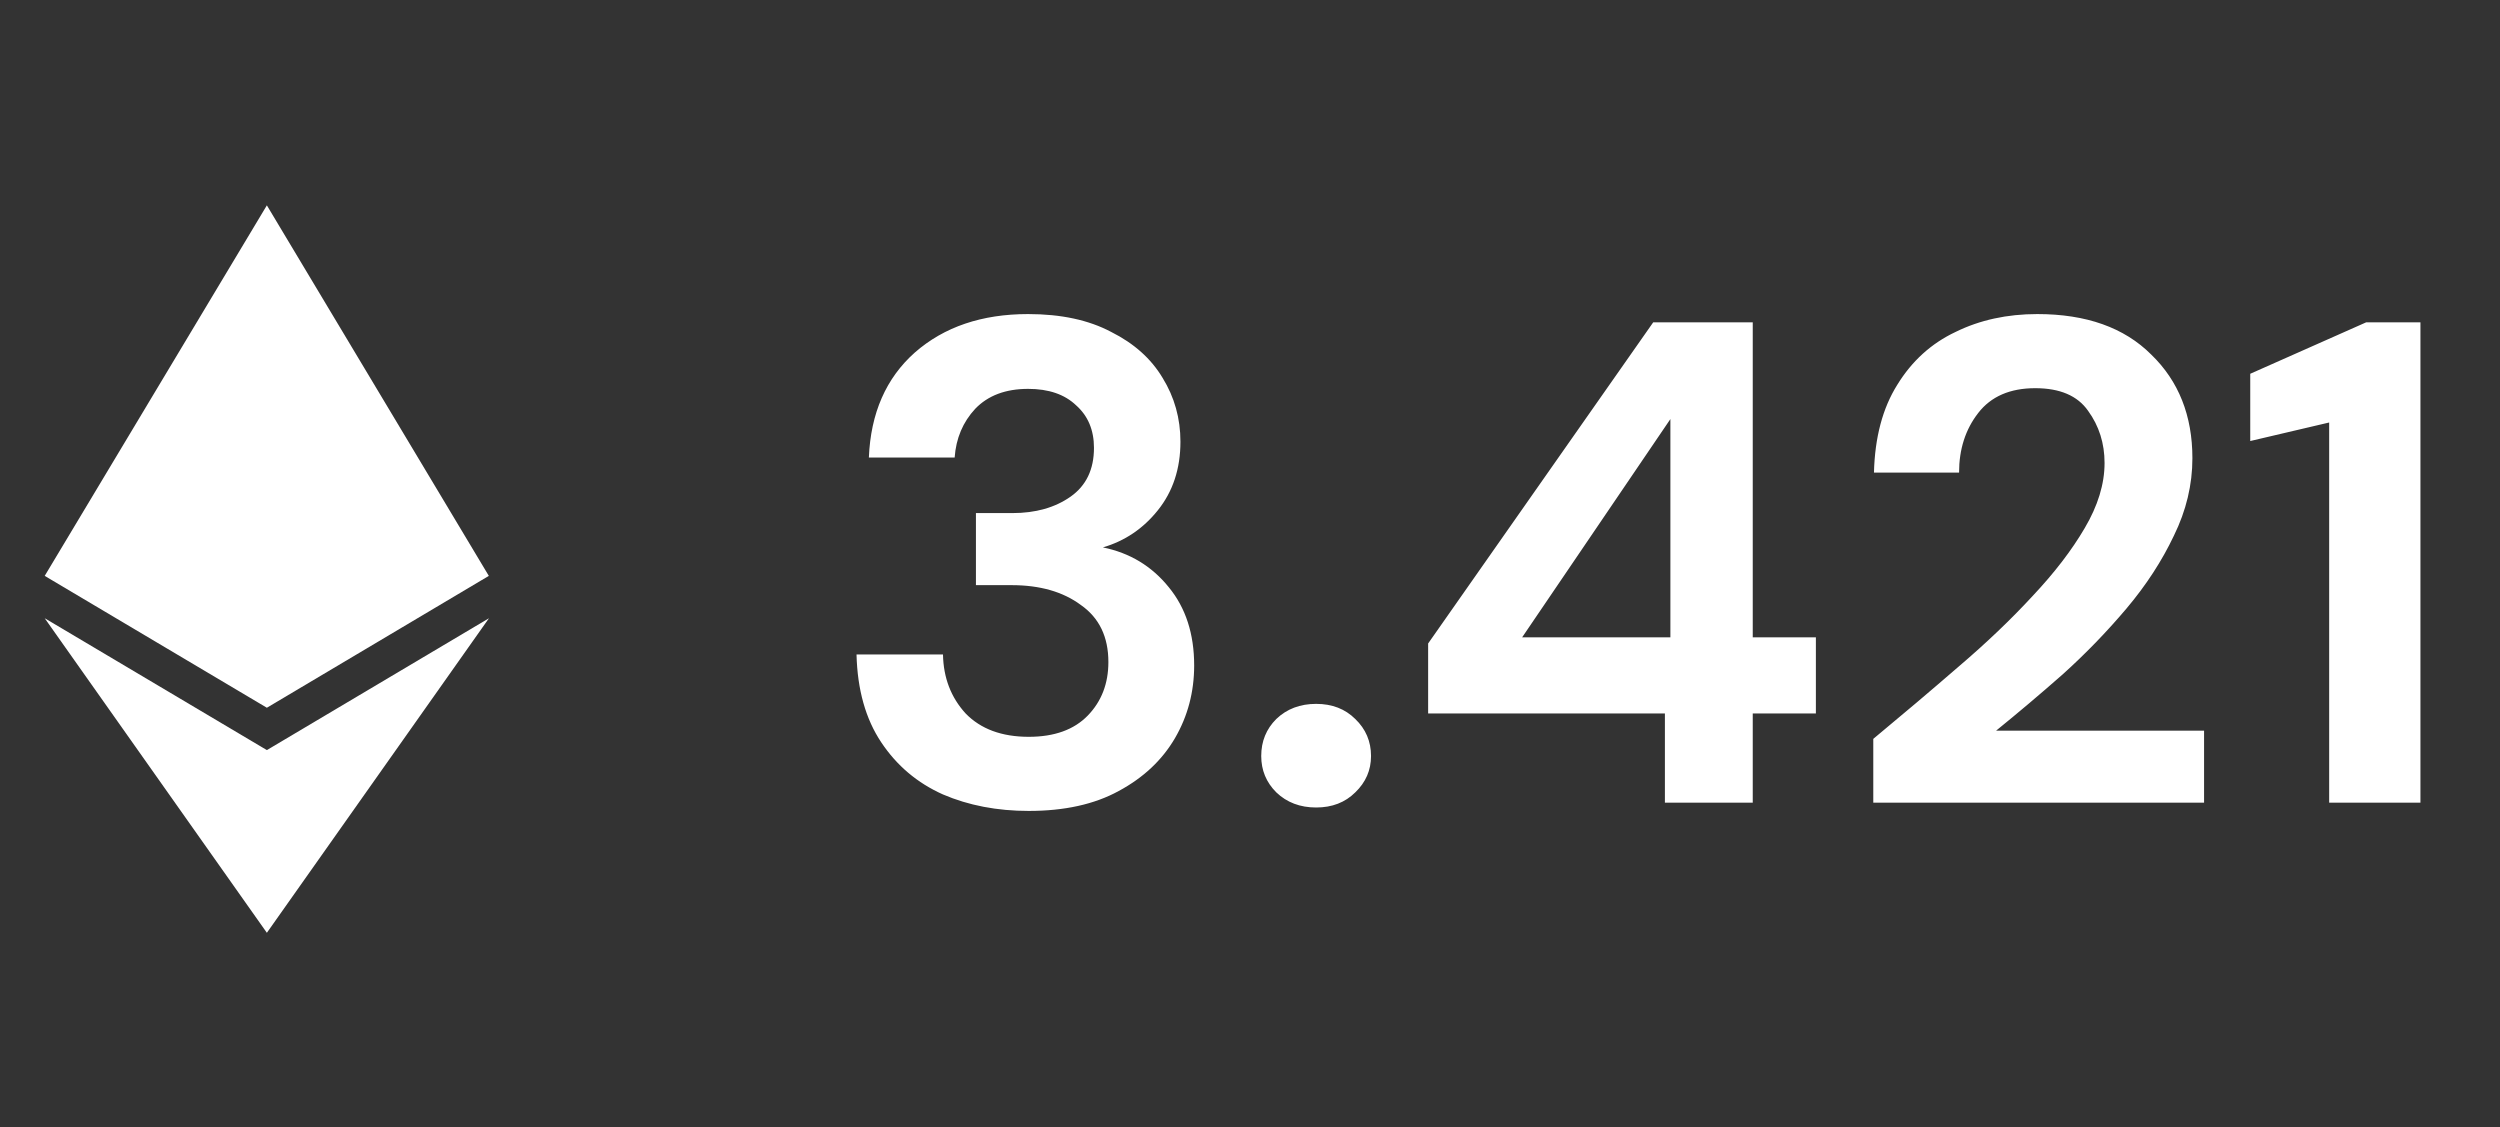 <svg width="51" height="23" viewBox="0 0 51 23" fill="none" xmlns="http://www.w3.org/2000/svg">
<rect x="0" y="0" width="51" height="23" fill="#333333" stroke="none"/>
<path d="M20.987 16.543C20.343 16.543 19.759 16.431 19.237 16.207C18.714 15.974 18.294 15.619 17.977 15.143C17.659 14.667 17.491 14.07 17.473 13.351H19.237C19.246 13.827 19.4 14.228 19.699 14.555C20.007 14.872 20.436 15.031 20.987 15.031C21.509 15.031 21.911 14.886 22.191 14.597C22.471 14.308 22.611 13.944 22.611 13.505C22.611 12.992 22.424 12.604 22.051 12.343C21.687 12.072 21.215 11.937 20.637 11.937H19.909V10.467H20.651C21.127 10.467 21.523 10.355 21.841 10.131C22.158 9.907 22.317 9.576 22.317 9.137C22.317 8.773 22.195 8.484 21.953 8.269C21.719 8.045 21.393 7.933 20.973 7.933C20.515 7.933 20.156 8.068 19.895 8.339C19.643 8.61 19.503 8.941 19.475 9.333H17.725C17.762 8.428 18.075 7.714 18.663 7.191C19.26 6.668 20.03 6.407 20.973 6.407C21.645 6.407 22.209 6.528 22.667 6.771C23.133 7.004 23.483 7.317 23.717 7.709C23.959 8.101 24.081 8.535 24.081 9.011C24.081 9.562 23.927 10.028 23.619 10.411C23.32 10.784 22.947 11.036 22.499 11.167C23.049 11.279 23.497 11.55 23.843 11.979C24.188 12.399 24.361 12.931 24.361 13.575C24.361 14.116 24.23 14.611 23.969 15.059C23.707 15.507 23.325 15.866 22.821 16.137C22.326 16.408 21.715 16.543 20.987 16.543ZM26.849 16.473C26.522 16.473 26.251 16.37 26.037 16.165C25.831 15.96 25.729 15.712 25.729 15.423C25.729 15.124 25.831 14.872 26.037 14.667C26.251 14.462 26.522 14.359 26.849 14.359C27.175 14.359 27.441 14.462 27.647 14.667C27.861 14.872 27.969 15.124 27.969 15.423C27.969 15.712 27.861 15.96 27.647 16.165C27.441 16.37 27.175 16.473 26.849 16.473ZM33.964 16.375V14.555H29.134V13.127L33.726 6.575H35.756V13.001H37.044V14.555H35.756V16.375H33.964ZM31.052 13.001H34.076V8.549L31.052 13.001ZM38.215 16.375V15.073C38.812 14.578 39.391 14.088 39.951 13.603C40.52 13.118 41.024 12.637 41.463 12.161C41.911 11.685 42.265 11.223 42.527 10.775C42.797 10.318 42.933 9.874 42.933 9.445C42.933 9.044 42.821 8.689 42.597 8.381C42.382 8.073 42.023 7.919 41.519 7.919C41.005 7.919 40.618 8.087 40.357 8.423C40.095 8.759 39.965 9.165 39.965 9.641H38.229C38.247 8.922 38.406 8.325 38.705 7.849C39.003 7.364 39.4 7.004 39.895 6.771C40.389 6.528 40.945 6.407 41.561 6.407C42.559 6.407 43.334 6.682 43.885 7.233C44.445 7.774 44.725 8.479 44.725 9.347C44.725 9.888 44.599 10.416 44.347 10.929C44.104 11.442 43.782 11.937 43.381 12.413C42.979 12.889 42.545 13.337 42.079 13.757C41.612 14.168 41.159 14.55 40.721 14.905H44.963V16.375H38.215ZM47.515 16.375V8.619L45.905 8.997V7.625L48.271 6.575H49.377V16.375H47.515Z" fill="white"/>
<g clip-path="url(#clip0_21_784)">
<path d="M9.972 11.748L5.444 14.438L0.912 11.748L5.444 4.189L9.972 11.748ZM5.444 15.302L0.912 12.612L5.444 19.029L9.975 12.612L5.444 15.302Z" fill="white"/>
</g>
<defs>
<clipPath id="clip0_21_784">
<rect width="9.54" height="14.84" fill="white" transform="translate(0.674 4.189)"/>
</clipPath>
</defs>
</svg>
